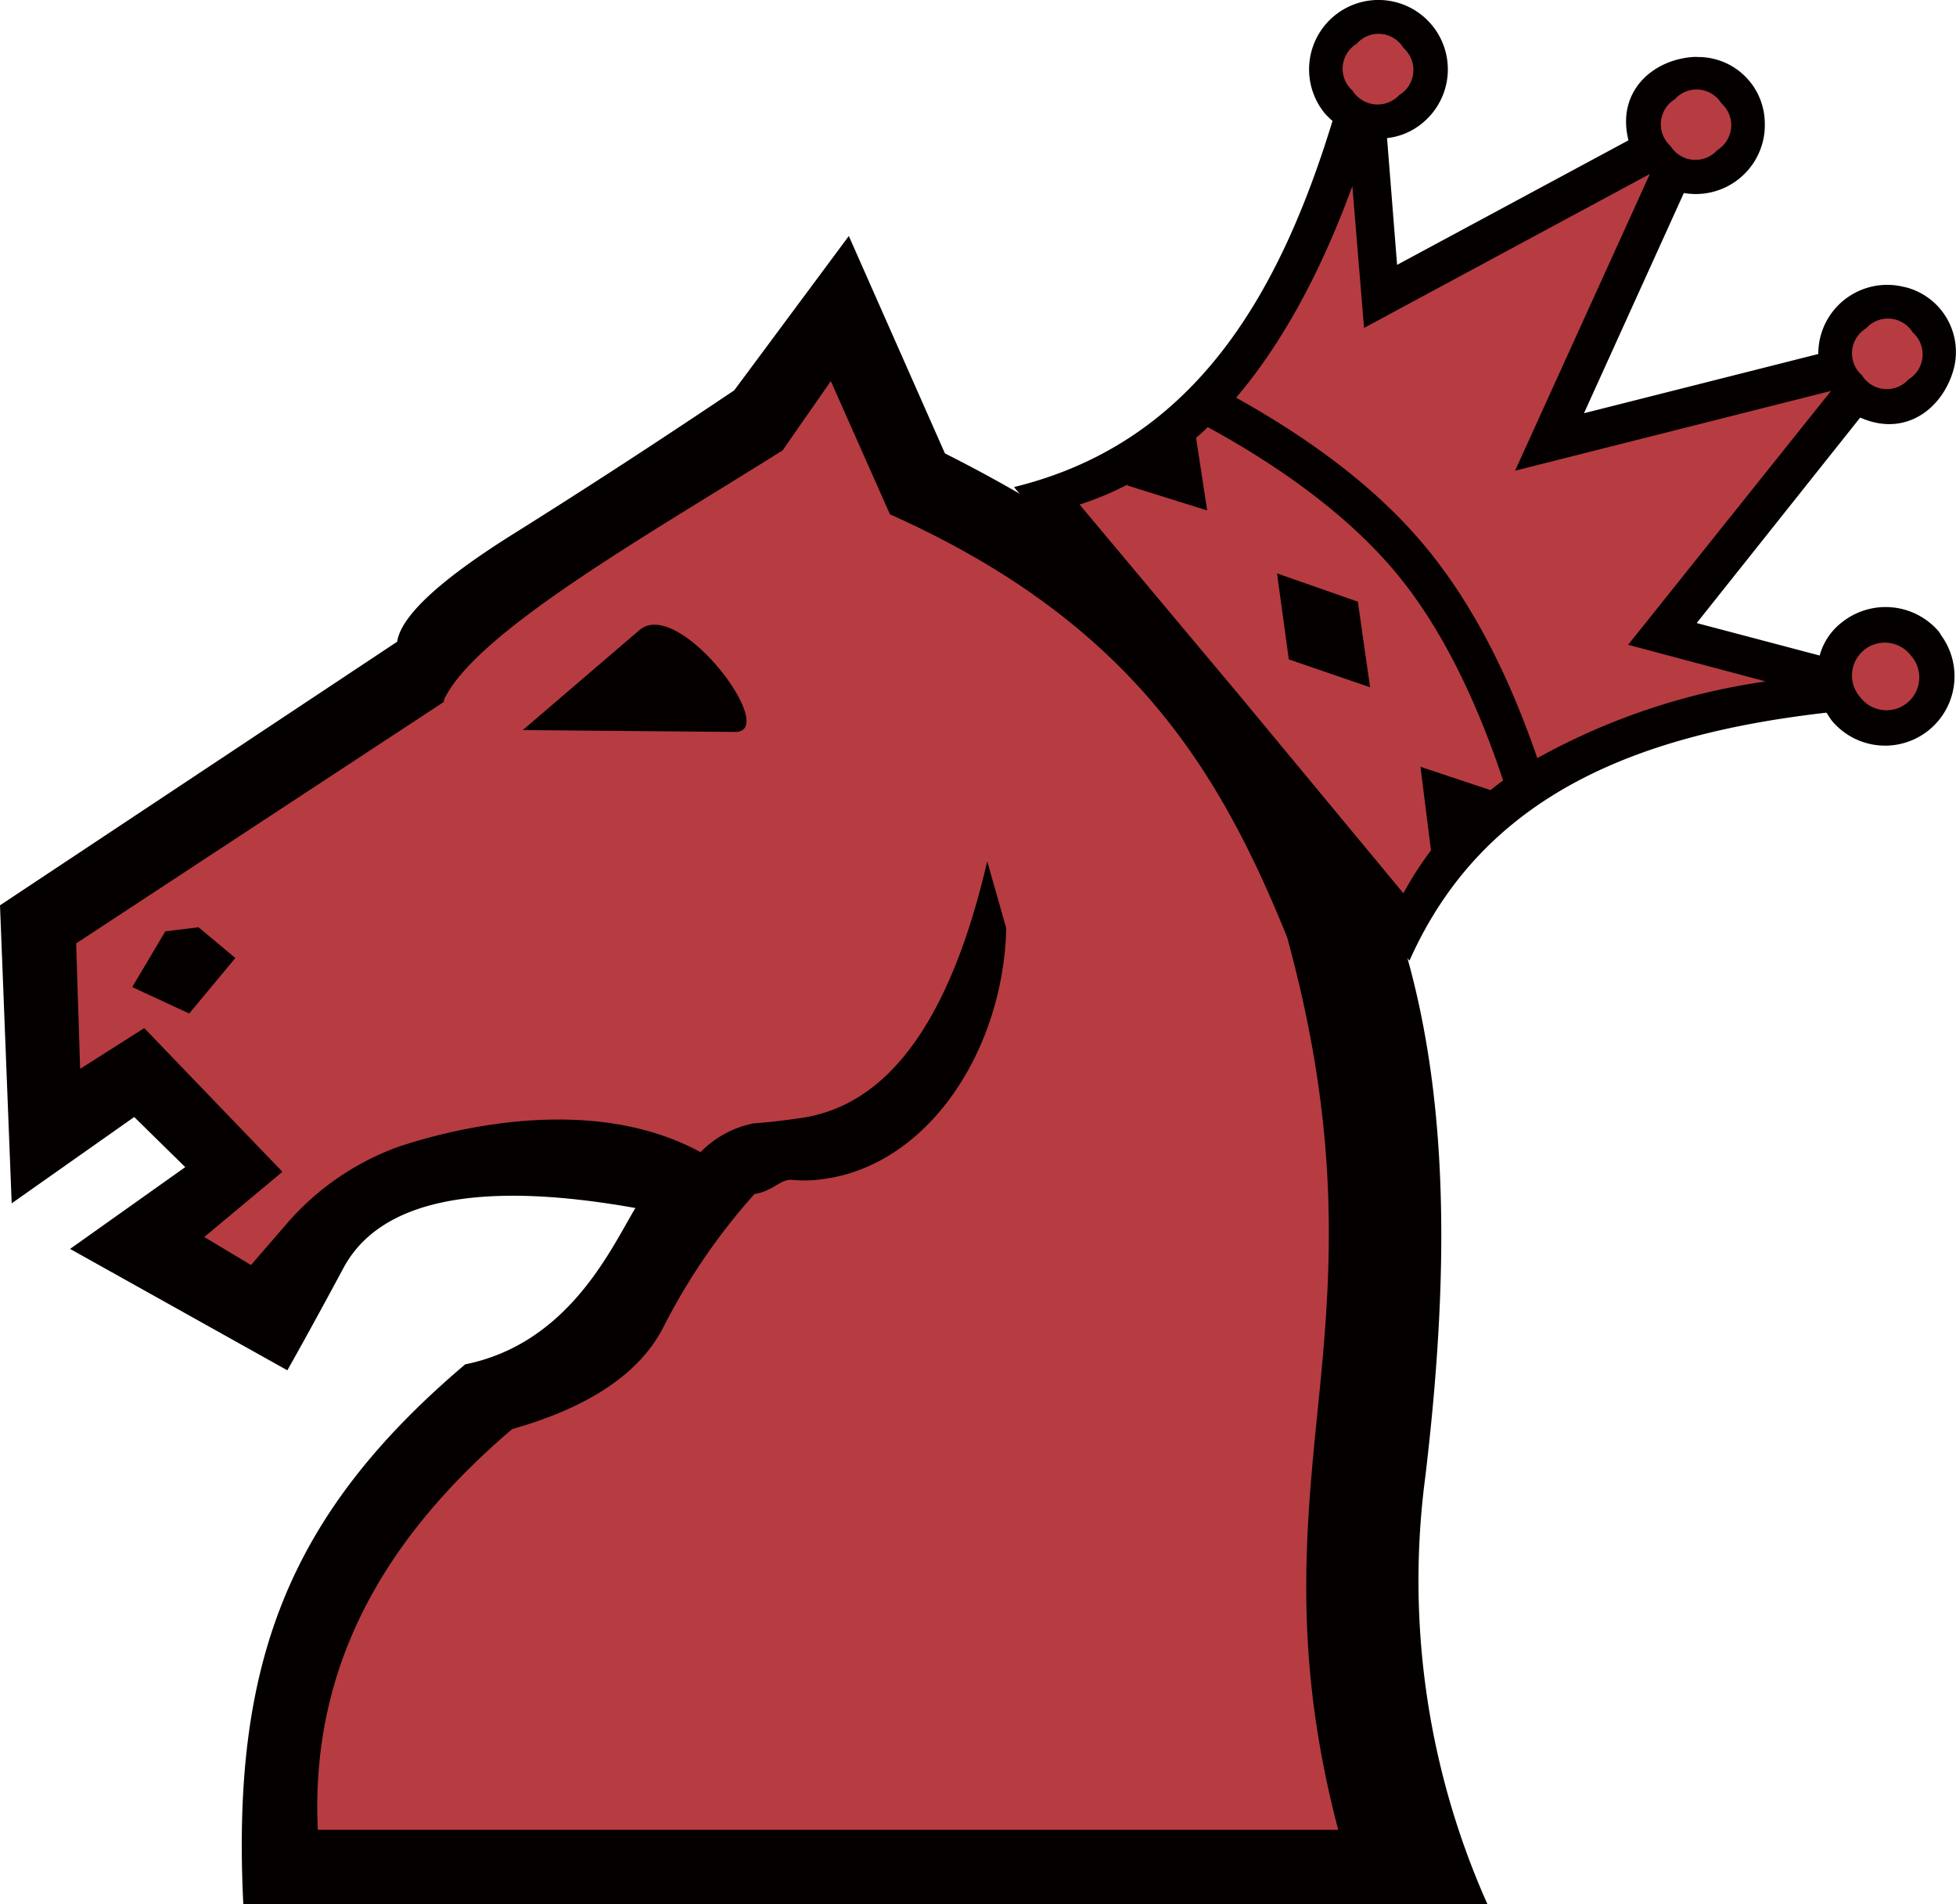<svg xmlns="http://www.w3.org/2000/svg" viewBox="0 0 167.46 162.99"><defs><style>.cls-1{fill:#b63c41;}.cls-2{fill:#040000;}</style></defs><title>资源 18</title><g id="图层_2" data-name="图层 2"><g id="图层_1-2" data-name="图层 1"><path class="cls-1" d="M25.79,159.22c-.71-15,3.89-28.1,14.88-37.48,7-2,10.2-4.8,12.25-9a44.57,44.57,0,0,1,7-10.75c-9.55-9.91-19.32-2.4-25.75-.25-4.2,1.7-6.65,2.63-8.89,5.31l-3.48,4-6.13-4.71,7-5.8L11.44,90.49,5.72,94.16l-1.45-14L37,58.65c2.59-6.07,18.49-15,30.28-22.42l4.43-6.16,5.27,11.87c21.35,9.56,29.29,22.69,35.37,37.7,4.73,17.23,3.92,29.2,2.86,40.82s-2.5,23,1.69,38.76Z"/><path class="cls-2" d="M14.15,79.72,17,79.37,20.15,82,16.2,86.75l-4.88-2.26ZM62.94,62.65l-18.18-.16,10-8.57C58.14,51.08,66.8,62.65,62.94,62.65Zm-25-2.57L34,54.93c.34-2.22,3.69-5.31,10-9.26s12.52-8,18.86-12.26L72.67,20.2,80.9,38.81c39.07,19.68,46,46.68,41.13,87.56A67.9,67.9,0,0,0,127.35,163H20.83c-1-20.32,3.61-33.19,19-46.22,8.91-1.8,12.52-10,14.57-13.38-13.46-2.4-21.87-.69-25,5.14s-4.8,8.75-4.8,8.75L6,106.9l9.86-7-4.37-4.29L1,103,0,77.49,34,54.93s3.38-1.15,4-.38,0,5.53,0,5.53L6.52,80.75l.34,10.74L12.35,88,24.18,100.3l-6.69,5.58,4,2.4,3.34-3.86a23,23,0,0,1,9.27-6.26c6.17-2.06,21.35-5.49,30.53,4a53.26,53.26,0,0,0-7.78,11.33q-3,6-13,8.83c-10.55,9-17.32,19.9-16.64,34.3h87.36c-4-15.17-2.75-26.07-1.63-37.21s1.8-22.65-2.75-39.2c-5.83-14.4-13.46-27-34-36.19l-5.06-11.4L67,38.55c-11.3,7.12-26.59,15.7-29.07,21.53Z"/><path class="cls-2" d="M60,98.59c-.91,1,.88,4.11,4.63,3.6,1.46-.2,2.23-1.29,3.17-1.2a11.19,11.19,0,0,0,2.83-.09c8.92-1.28,15.27-11.06,15.52-21.44l-1.63-5.74c-3.17,13.63-8.49,21-16.12,22-1.2.17-2.49.34-3.86.43A8.72,8.72,0,0,0,60,98.59Z"/><path class="cls-1" d="M130.71,67.26l-.63-1.84c-2.55-7.4-5.6-13.19-9.34-17.66S111.85,39.24,105,35.42l-1.68-.94L104.59,33c3.75-4.41,7-10.34,9.67-17.63l2.47-6.77,1.39,16.92,26.47-14.26L132.48,38l28.39-7.2L142.13,54.26l16.59,4.44-7.29,1.16a55.15,55.15,0,0,0-19,6.38Z"/><path class="cls-1" d="M120.48,79.24,89.71,42.41,92,41.67a27,27,0,0,0,10.38-6.28l.84-.79,1,.54c7.09,3.87,12.61,8.15,16.43,12.72,4.71,5.63,7.81,13.12,9.58,18.42l.36,1.08-.95.69a26.61,26.61,0,0,0-8,9.11Z"/><path class="cls-2" d="M166,54.07a6,6,0,0,0-8.36-.76,5.34,5.34,0,0,0-1.85,2.8l-10.53-2.78,14-17.59c3.87,1.73,7.08-.78,8-4.14a5.72,5.72,0,0,0-4.06-7l-.46-.1a5.9,5.9,0,0,0-6.95,4.59,6.13,6.13,0,0,0-.12,1.21l-20.06,5.07,8.55-18.85A5.92,5.92,0,0,0,151,11.76a5.62,5.62,0,0,0,.09-1.16,5.7,5.7,0,0,0-5.71-5.72,3.54,3.54,0,0,0-.46,0c-3.5.26-6.54,3-5.5,7.13L119.61,22.67l-.86-10.85a5.67,5.67,0,0,0,3.08-1.33,5.94,5.94,0,1,0-8.37-.74,7.42,7.42,0,0,0,.62.6C109.36,25.8,101.91,38,86.81,41.69l33.86,40.54C127,68,140.26,62.84,156.37,61c.2.3.34.54.48.71a5.94,5.94,0,0,0,9.34-7.33A3.23,3.23,0,0,0,166,54.07Zm-59.65,5.74L92.43,43.19a27,27,0,0,0,4.15-1.74l-.11.09,6.88,2.15-.95-6.22a12.38,12.38,0,0,0,1-.91c5.64,3.07,11.7,7.22,16,12.33s7.24,11.78,9.29,17.91c-.37.27-.73.55-1.08.83h0l-6-2,.9,7.16h0a28.28,28.28,0,0,0-2.36,3.67Zm25.27,5.1c-2.27-6.61-5.33-13-9.63-18.17s-10.07-9.3-16.16-12.7c4.17-4.9,7.44-11.24,9.95-18.11l1,12.14,24.47-13.18-11.54,25.4,27.05-6.83L139.39,55.19l11.78,3.14A56.76,56.76,0,0,0,131.58,64.91Z"/><polygon class="cls-2" points="109.33 49.08 110.34 56.44 117.3 58.83 116.25 51.5 109.33 49.08"/><path class="cls-1" d="M163.59,56.1a2.81,2.81,0,1,0-4.31,3.6,2.81,2.81,0,1,0,4.31-3.6Z"/><path class="cls-1" d="M163.76,28.46a2.5,2.5,0,0,0-4-.35,2.49,2.49,0,0,0-.36,4,2.5,2.5,0,0,0,4,.36A2.5,2.5,0,0,0,163.76,28.46Z"/><path class="cls-1" d="M147.38,8.85a2.5,2.5,0,0,0-4-.35,2.51,2.51,0,0,0-.36,4,2.51,2.51,0,0,0,4,.35A2.5,2.5,0,0,0,147.38,8.85Z"/><path class="cls-1" d="M120.15,4.1a2.48,2.48,0,0,0-4-.35,2.49,2.49,0,0,0-.36,4,2.53,2.53,0,0,0,4,.39A2.51,2.51,0,0,0,120.15,4.1Z"/></g></g></svg>